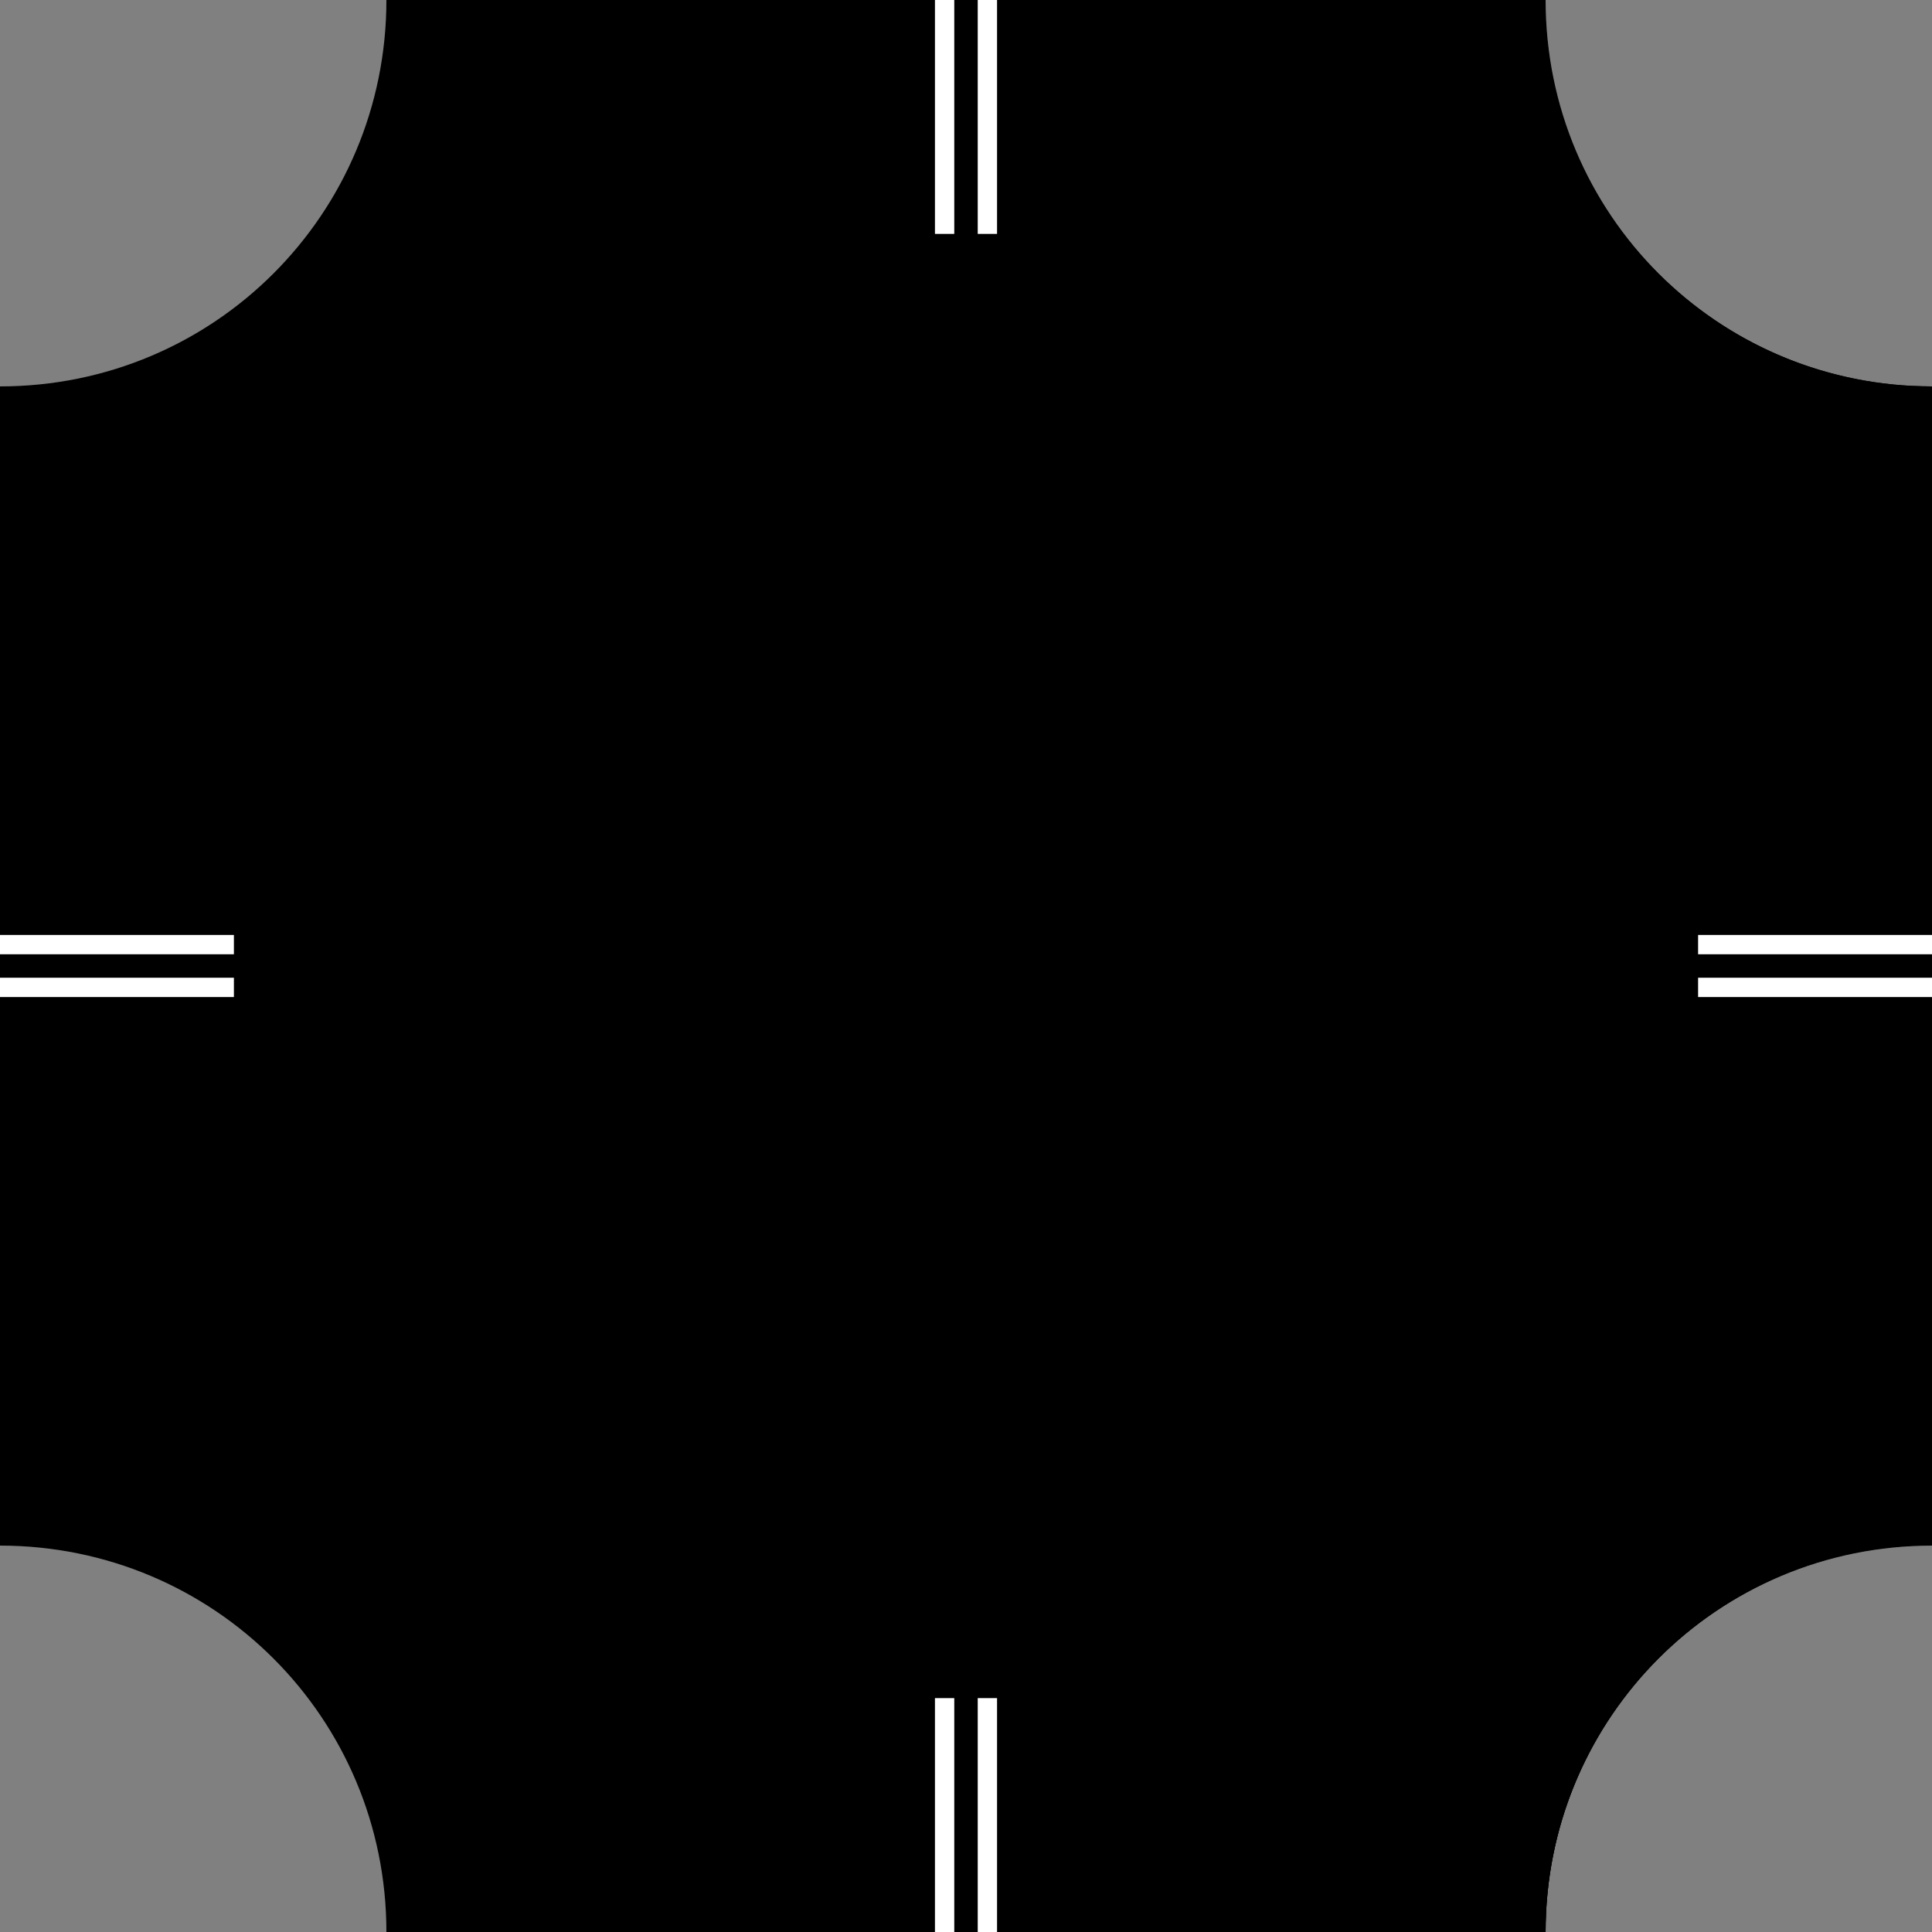 <?xml version="1.0" encoding="UTF-8" standalone="no"?>
<!-- Created with Inkscape (http://www.inkscape.org/) -->

<svg
   xmlns:dc="http://purl.org/dc/elements/1.1/"
   xmlns:cc="http://creativecommons.org/ns#"
   xmlns:rdf="http://www.w3.org/1999/02/22-rdf-syntax-ns#"
   xmlns:svg="http://www.w3.org/2000/svg"
   xmlns="http://www.w3.org/2000/svg"
   version="1.1"
   width="100"
   height="100"
   id="svg2">
  <rect width="100%" height="100%" fill="#808080" stroke="none"/>
  <defs
     id="defs4" />
  
  <g
     id="layer2"
     style="display:inline">
    <g
       id="g4513">
      <rect
         width="100"
         height="100"
         x="0"
         y="2.6171874e-06"
         id="rect3967"
         style="opacity:0;color:#000000;fill:#bcbcbc;fill-opacity:1;stroke:none;stroke-width:1;marker:none;visibility:visible;display:inline;overflow:visible;enable-background:accumulate" />
      <path
         d="m 50,20 c -16.62,0 -30,13.38 -30,30 l 0,50 60,0 0,-50 C 80,33.38 66.62,20 50,20 z"
         id="rect3867"
         style="color:#000000;fill:#000000;fill-opacity:1;stroke:none;stroke-width:1;marker:none;visibility:visible;display:inline;overflow:visible;enable-background:accumulate" />
      <g
         transform="translate(-600.267,-952.362)"
         id="g4200">
        <path
           d="m 651.374,1040.756 0,11.107"
           id="path3941"
           style="fill:none;stroke:#ffffff;stroke-width:1px;stroke-linecap:square;stroke-linejoin:miter;stroke-opacity:1" />
        <path
           d="m 649.16,1040.756 0,11.107"
           id="path3943"
           style="fill:none;stroke:#ffffff;stroke-width:1px;stroke-linecap:square;stroke-linejoin:miter;stroke-opacity:1" />
      </g>
    </g>
  </g>
  <g
     id="layer3"
     style="display:inline">
    <g
       id="g4501">
      <rect
         width="100"
         height="100"
         x="0"
         y="-100"
         transform="matrix(0,1,-1,0,0,0)"
         id="rect3963"
         style="opacity:0;color:#000000;fill:#bcbcbc;fill-opacity:1;stroke:none;stroke-width:1;marker:none;visibility:visible;display:inline;overflow:visible;enable-background:accumulate" />
      <path
         d="M 80,0 20,0 l 0,100 60,0 0,-100 z"
         id="rect3841"
         style="color:#000000;fill:#000000;fill-opacity:1;stroke:none;stroke-width:1;marker:none;visibility:visible;display:inline;overflow:visible;enable-background:accumulate" />
      <g
         transform="matrix(0,1,-1,0,1052.375,-402.671)"
         id="g3983">
        <path
           d="m 403.171,1001.268 99,0"
           id="path3885"
           style="fill:none;stroke:#ffffff;stroke-width:1px;stroke-linecap:square;stroke-linejoin:miter;stroke-opacity:1" />
        <path
           d="m 403.171,1003.482 99,0"
           id="path3887"
           style="fill:none;stroke:#ffffff;stroke-width:1px;stroke-linecap:square;stroke-linejoin:miter;stroke-opacity:1" />
      </g>
    </g>
  </g>
  <g
     id="layer4"
     style="display:inline">
    <g
       id="g4490">
      <rect
         width="100"
         height="100"
         x="2.6171874e-06"
         y="1.9999999e-05"
         id="rect3965"
         style="opacity:0;color:#000000;fill:#bcbcbc;fill-opacity:1;stroke:none;stroke-width:1;marker:none;visibility:visible;display:inline;overflow:visible;enable-background:accumulate" />
      <path
         d="M 97.938,20 C 54.582,21.091 20,56.373 20,100 l 60,0 c 0,-10.734 8.372,-19.466 18.969,-20 0.342,-0.017 0.685,0 1.031,0 l 0,-60 c -0.693,0 -1.374,-0.017 -2.062,0 z"
         id="rect3853"
         style="color:#000000;fill:#000000;fill-opacity:1;stroke:none;stroke-width:1;marker:none;visibility:visible;display:inline;overflow:visible;enable-background:accumulate" />
      <path
         d="m 521.069,1010.377 a 20.925,20.925 0 0 1 20.925,20.925"
         transform="matrix(0,-2.419,2.419,0,-2395.636,1360.178)"
         id="path3991"
         style="color:#000000;fill:none;stroke:#ffffff;stroke-width:0.413;stroke-linecap:square;stroke-miterlimit:4;stroke-opacity:1;stroke-dasharray:none;marker:none;visibility:visible;display:inline;overflow:visible;enable-background:accumulate" />
      <path
         d="m 521.069,1010.377 a 20.925,20.925 0 0 1 20.925,20.925"
         transform="matrix(0,-2.313,2.313,0,-2285.826,1304.696)"
         id="path3993"
         style="color:#000000;fill:none;stroke:#ffffff;stroke-width:0.432;stroke-linecap:square;stroke-miterlimit:4;stroke-opacity:1;stroke-dasharray:none;marker:none;visibility:visible;display:inline;overflow:visible;enable-background:accumulate" />
    </g>
  </g>
  <g
     id="layer5"
     style="display:inline">
    <g
       id="g4474">
      <rect
         width="100"
         height="100"
         x="-100"
         y="2.6171874e-06"
         transform="matrix(0,-1,1,0,0,0)"
         id="rect3961"
         style="opacity:0;color:#000000;fill:#bcbcbc;fill-opacity:1;stroke:none;stroke-width:1;marker:none;visibility:visible;display:inline;overflow:visible;enable-background:accumulate" />
      <path
         d="m 20,100 60,0 c 0,-11.08 8.92,-20 20,-20 l 0,-60 c -10.734,0 -19.466,-8.372 -20,-18.969 -0.017,-0.342 0,-0.685 0,-1.031 L 20,1e-5 l 0,100 z"
         id="rect3829"
         style="color:#000000;fill:#000000;fill-opacity:1;stroke:none;stroke-width:1;marker:none;visibility:visible;display:inline;overflow:visible;enable-background:accumulate" />
      <g
         transform="matrix(0,-1,1,0,-952.375,300)"
         id="g4021">
        <path
           d="m 200.5,1001.268 11.107,0"
           id="path4023"
           style="fill:none;stroke:#ffffff;stroke-width:1px;stroke-linecap:square;stroke-linejoin:miter;stroke-opacity:1" />
        <path
           d="m 200.5,1003.482 11.107,0"
           id="path4025"
           style="fill:none;stroke:#ffffff;stroke-width:1px;stroke-linecap:square;stroke-linejoin:miter;stroke-opacity:1" />
        <path
           d="m 288.393,1001.268 11.107,0"
           id="path4027"
           style="fill:none;stroke:#ffffff;stroke-width:1px;stroke-linecap:square;stroke-linejoin:miter;stroke-opacity:1" />
        <path
           d="m 288.393,1003.482 11.107,0"
           id="path4029"
           style="fill:none;stroke:#ffffff;stroke-width:1px;stroke-linecap:square;stroke-linejoin:miter;stroke-opacity:1" />
      </g>
      <g
         transform="matrix(0,-1,1,0,-952.362,400)"
         id="g4045">
        <path
           d="m 351.107,1040.756 0,11.107"
           id="path4037"
           style="fill:none;stroke:#ffffff;stroke-width:1px;stroke-linecap:square;stroke-linejoin:miter;stroke-opacity:1" />
        <path
           d="m 348.893,1040.756 0,11.107"
           id="path4039"
           style="fill:none;stroke:#ffffff;stroke-width:1px;stroke-linecap:square;stroke-linejoin:miter;stroke-opacity:1" />
      </g>
    </g>
  </g>
  <g
     id="layer6"
     style="display:inline">
    <g
       id="g4450">
      <rect
         width="100"
         height="100"
         x="0"
         y="2.6171874e-06"
         id="rect3959"
         style="opacity:0;color:#000000;fill:#bcbcbc;fill-opacity:0;stroke:none;stroke-width:1;marker:none;visibility:visible;display:inline;overflow:visible;enable-background:accumulate" />
      <path
         d="M 20,0 C 20,11.08 11.08,20 0,20 l 0,60 c 11.08,0 20,8.92 20,20 l 60,0 c 0,-10.734 8.372,-19.466 18.969,-20 0.342,-0.017 0.685,0 1.031,0 L 100,20 C 88.92,20 80,11.08 80,0 L 20,0 z"
         id="rect3817"
         style="color:#000000;fill:#000000;fill-opacity:1;stroke:none;stroke-width:1;marker:none;visibility:visible;display:inline;overflow:visible;enable-background:accumulate" />
      <g
         transform="translate(-200,-952.375)"
         id="g3977">
        <path
           d="m 200.5,1001.268 11.107,0"
           id="path3925"
           style="fill:none;stroke:#ffffff;stroke-width:1px;stroke-linecap:square;stroke-linejoin:miter;stroke-opacity:1" />
        <path
           d="m 200.5,1003.482 11.107,0"
           id="path3927"
           style="fill:none;stroke:#ffffff;stroke-width:1px;stroke-linecap:square;stroke-linejoin:miter;stroke-opacity:1" />
        <path
           d="m 288.393,1001.268 11.107,0"
           id="path3929"
           style="fill:none;stroke:#ffffff;stroke-width:1px;stroke-linecap:square;stroke-linejoin:miter;stroke-opacity:1" />
        <path
           d="m 288.393,1003.482 11.107,0"
           id="path3931"
           style="fill:none;stroke:#ffffff;stroke-width:1px;stroke-linecap:square;stroke-linejoin:miter;stroke-opacity:1" />
      </g>
      <g
         transform="translate(-201.607,-952.362)"
         id="g3971">
        <path
           d="m 252.714,952.862 0,11.107"
           id="path3933"
           style="fill:none;stroke:#ffffff;stroke-width:1px;stroke-linecap:square;stroke-linejoin:miter;stroke-opacity:1" />
        <path
           d="m 250.5,952.862 0,11.107"
           id="path3935"
           style="fill:none;stroke:#ffffff;stroke-width:1px;stroke-linecap:square;stroke-linejoin:miter;stroke-opacity:1" />
        <path
           d="m 252.714,1040.756 0,11.107"
           id="path3937"
           style="fill:none;stroke:#ffffff;stroke-width:1px;stroke-linecap:square;stroke-linejoin:miter;stroke-opacity:1" />
        <path
           d="m 250.5,1040.756 0,11.107"
           id="path3939"
           style="fill:none;stroke:#ffffff;stroke-width:1px;stroke-linecap:square;stroke-linejoin:miter;stroke-opacity:1" />
      </g>
    </g>
  </g>
</svg>
